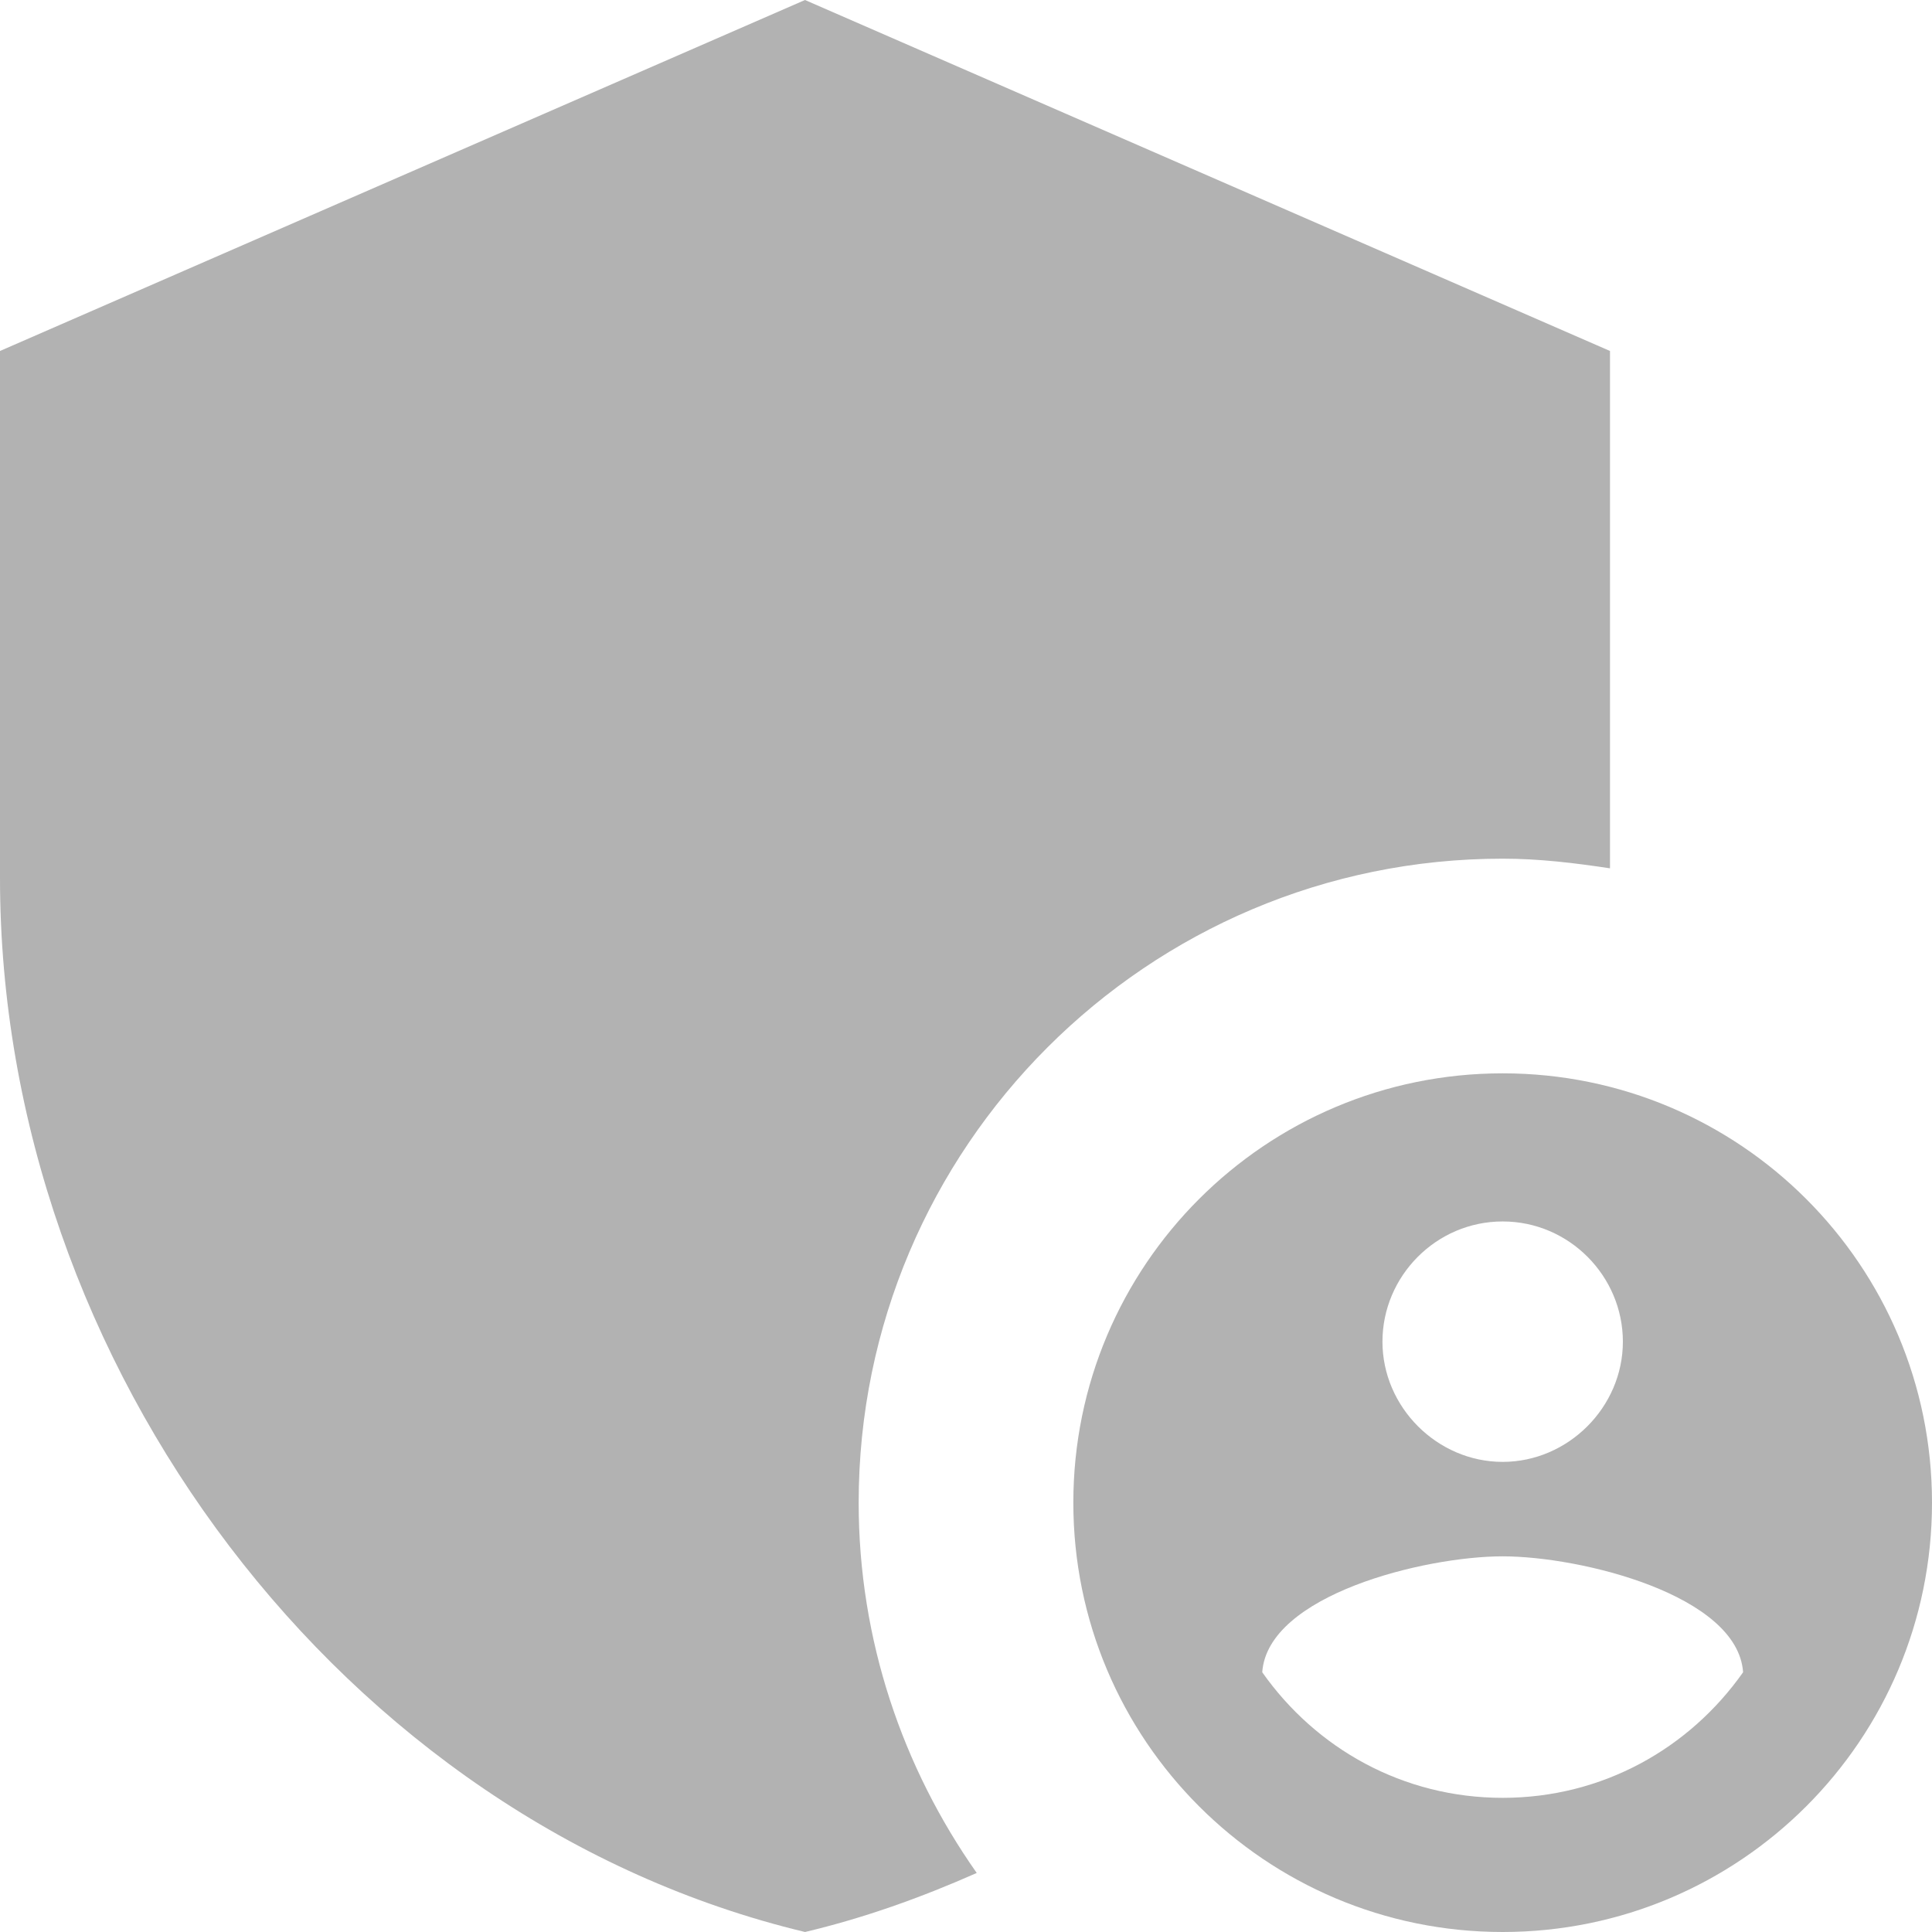 <svg width="387" height="387" viewBox="0 0 387 387" fill="none" xmlns="http://www.w3.org/2000/svg">
<path d="M300.999 172C308.309 172 315.404 172.86 322.499 173.935V70.305L161.25 0L0 70.305V175.87C0 273.479 68.8 364.854 161.25 386.999C173.075 384.204 184.47 380.119 195.65 375.174C180.815 354.104 172 328.519 172 300.999C172 229.835 229.834 172 300.999 172Z" fill="#B2B2B2"/>
<path d="M301 215C253.485 215 215 253.485 215 301C215 348.515 253.485 387 301 387C348.515 387 387 348.515 387 301C387 253.485 348.515 215 301 215ZM301 244.67C314.33 244.67 325.08 255.635 325.08 268.75C325.08 281.865 314.115 292.83 301 292.83C287.885 292.83 276.92 281.865 276.92 268.75C276.92 255.635 287.67 244.67 301 244.67ZM301 360.125C281.005 360.125 263.59 350.235 252.84 334.97C253.915 319.49 285.305 311.75 301 311.75C316.695 311.75 348.085 319.49 349.16 334.97C338.41 350.235 320.995 360.125 301 360.125Z" fill="#B2B2B2"/>
</svg>

